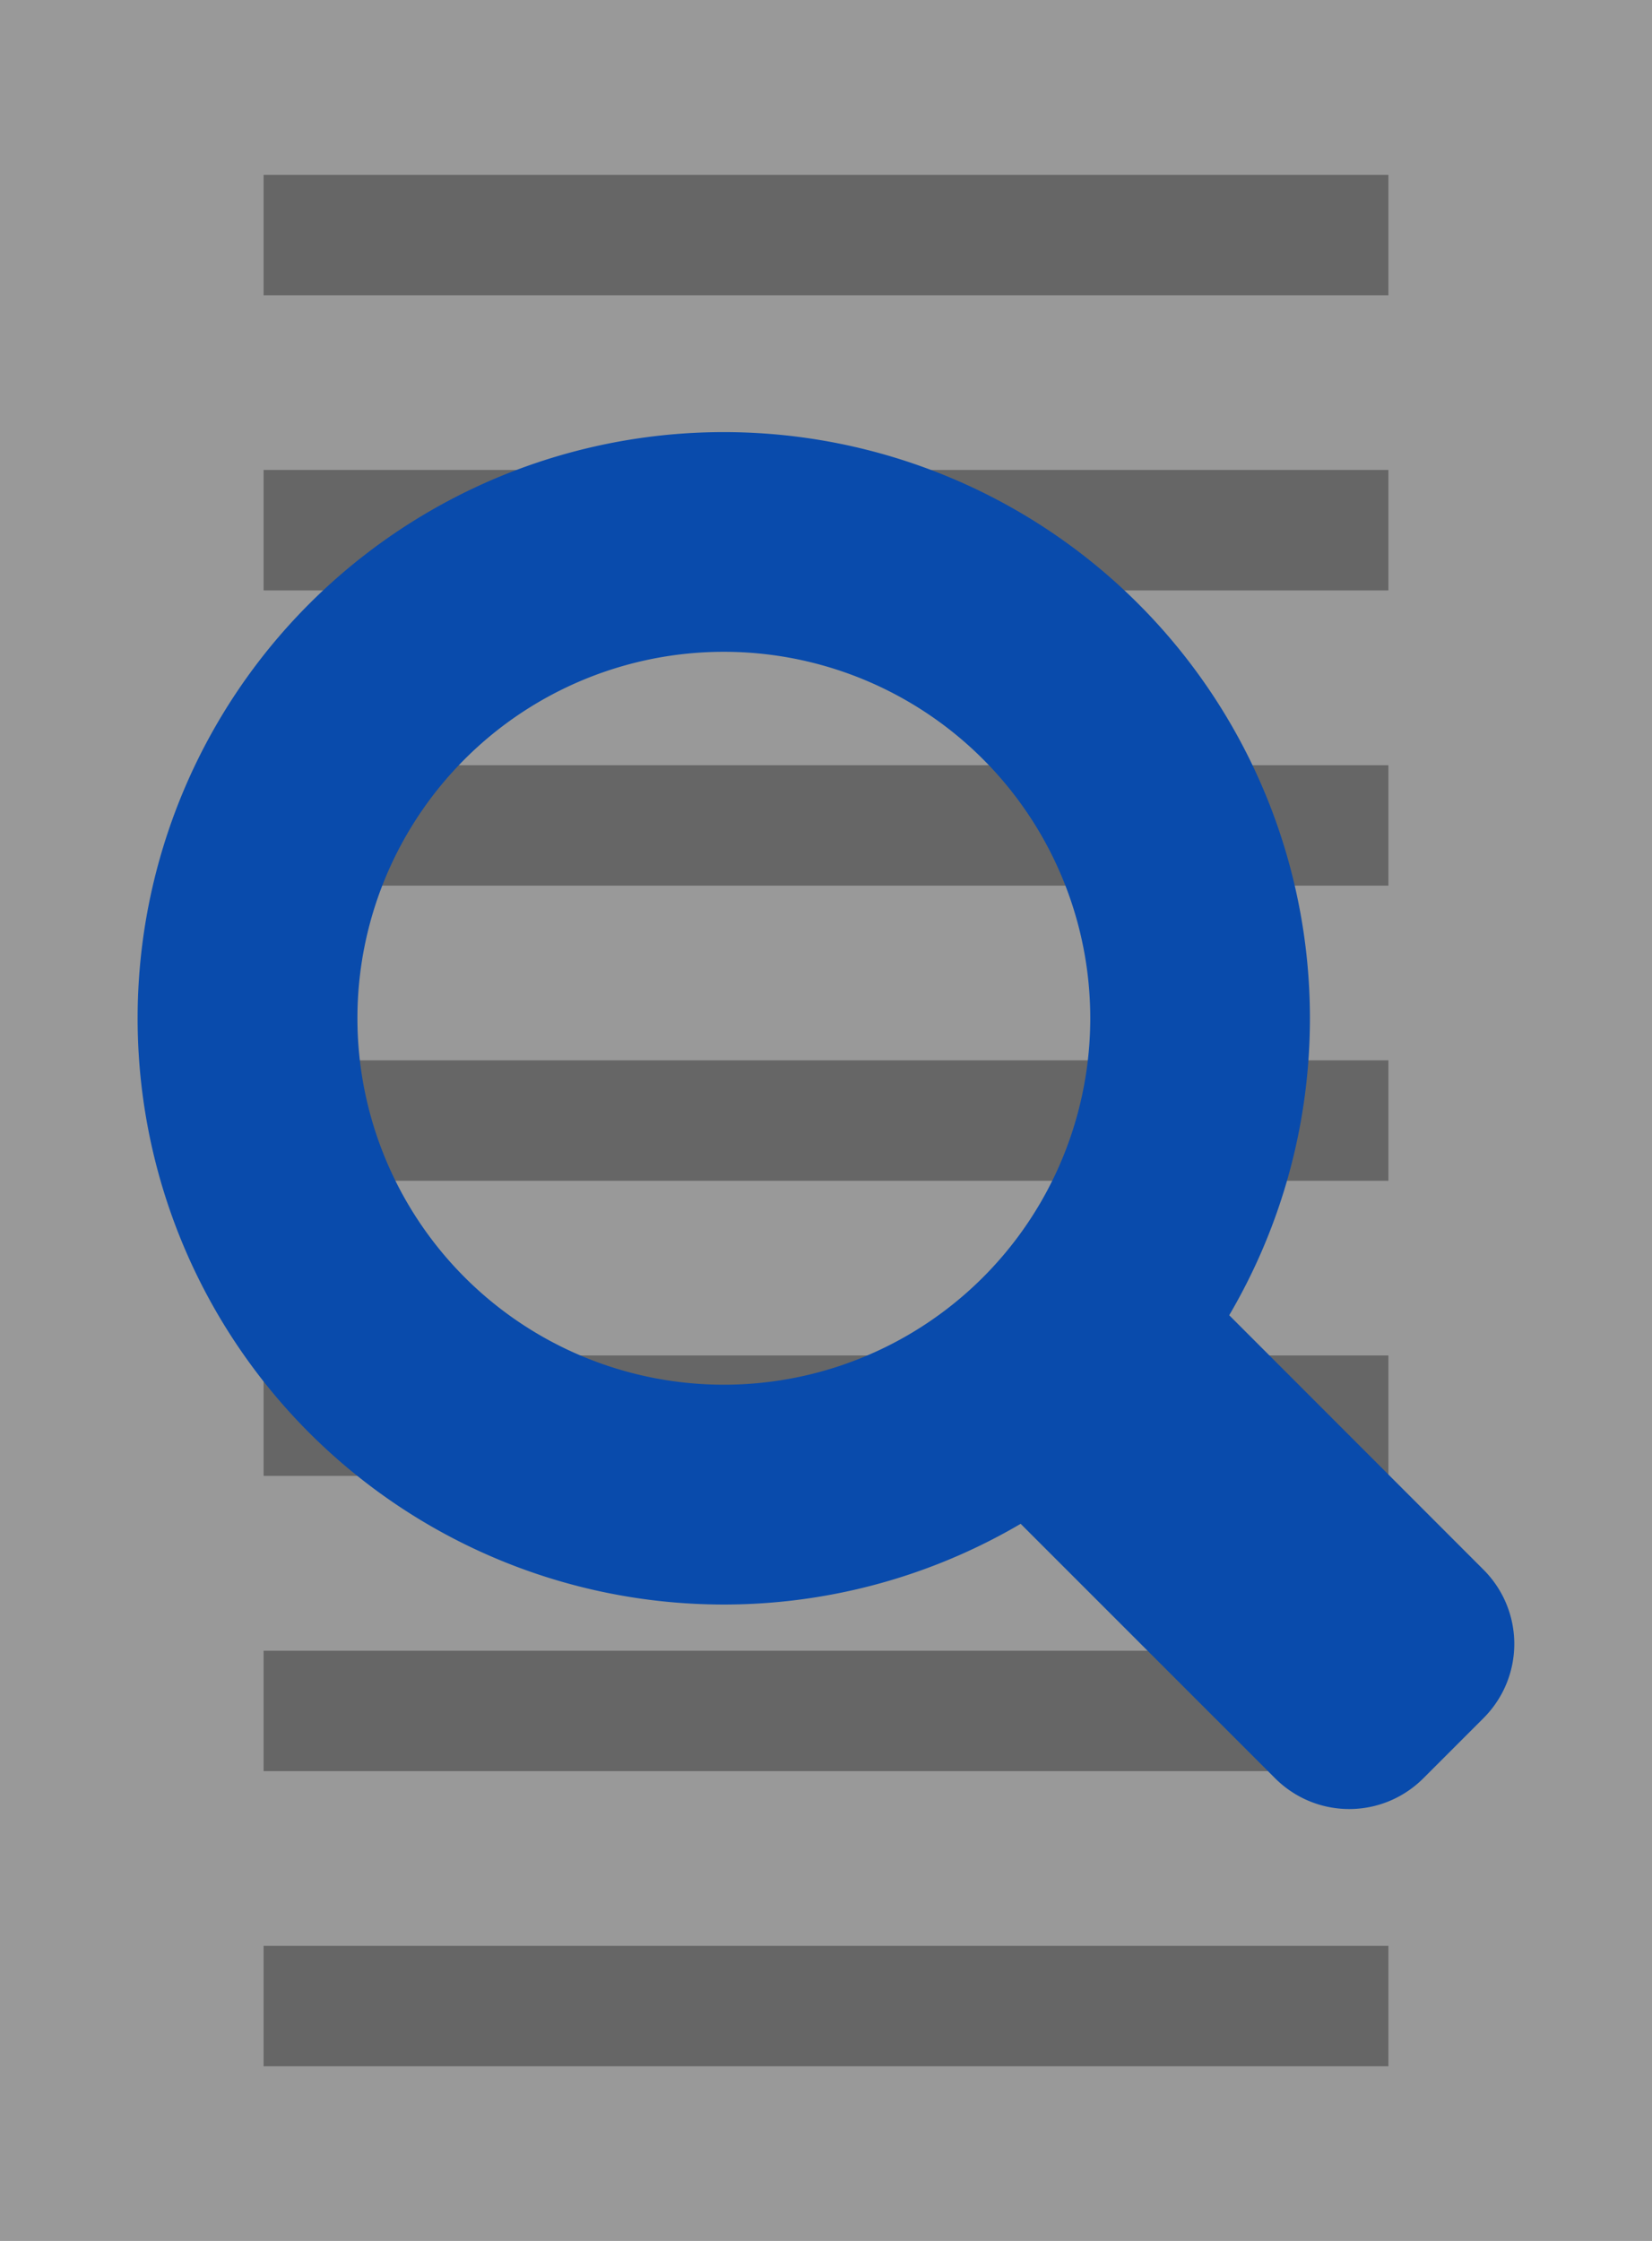 <?xml version="1.0" encoding="UTF-8" standalone="no"?>
<!-- Created with Inkscape (http://www.inkscape.org/) -->

<svg
   width="47.184"
   height="64"
   viewBox="0 0 12.484 16.933"
   version="1.1"
   id="svg5"
   xmlns="http://www.w3.org/2000/svg"
   xmlns:svg="http://www.w3.org/2000/svg">
  <defs
     id="defs2" />
  <g
     id="layer1">
    <rect
       style="fill:#999999;stroke-width:0.529"
       id="rect3"
       width="12.484"
       height="16.933"
       x="-2.220446e-16"
       y="0" />
    <rect
       style="fill:#666666;stroke-width:0.529"
       id="rect4"
       width="8.5"
       height="0.91"
       x="1.992"
       y="1.321" />
    <rect
       style="fill:#666666;stroke-width:0.529"
       id="rect7"
       width="8.5"
       height="0.91"
       x="1.992"
       y="12.473" />
    <rect
       style="fill:#666666;stroke-width:0.529"
       id="rect8"
       width="8.5"
       height="0.91"
       x="1.992"
       y="14.703" />
    <rect
       style="fill:#666666;stroke-width:0.529"
       id="rect9"
       width="8.5"
       height="0.91"
       x="1.992"
       y="3.551" />
    <rect
       style="fill:#666666;stroke-width:0.529"
       id="rect10"
       width="8.5"
       height="0.91"
       x="1.992"
       y="5.782" />
    <rect
       style="fill:#666666;stroke-width:0.529"
       id="rect11"
       width="8.5"
       height="0.91"
       x="1.992"
       y="8.012" />
    <rect
       style="fill:#666666;stroke-width:0.529"
       id="rect12"
       width="8.5"
       height="0.91"
       x="1.992"
       y="10.242" />
    <path
       id="path1"
       style="fill:#094bac;stroke-width:0.615"
       d="m 5.47,3.265 a 4.429,4.429 0 0 0 -4.43,4.429 4.429,4.429 0 0 0 4.43,4.43 4.429,4.429 0 0 0 2.243,-0.61 l 1.922,1.922 c 0.311,0.311 0.811,0.311 1.122,0 l 0.453,-0.453 c 0.311,-0.311 0.311,-0.812 0,-1.123 L 9.289,9.938 A 4.429,4.429 0 0 0 9.899,7.694 4.429,4.429 0 0 0 5.47,3.265 Z m 0,1.66 a 2.769,2.769 0 0 1 2.769,2.769 2.769,2.769 0 0 1 -2.769,2.769 2.769,2.769 0 0 1 -2.769,-2.769 2.769,2.769 0 0 1 2.769,-2.769 z" />
  </g>
</svg>
